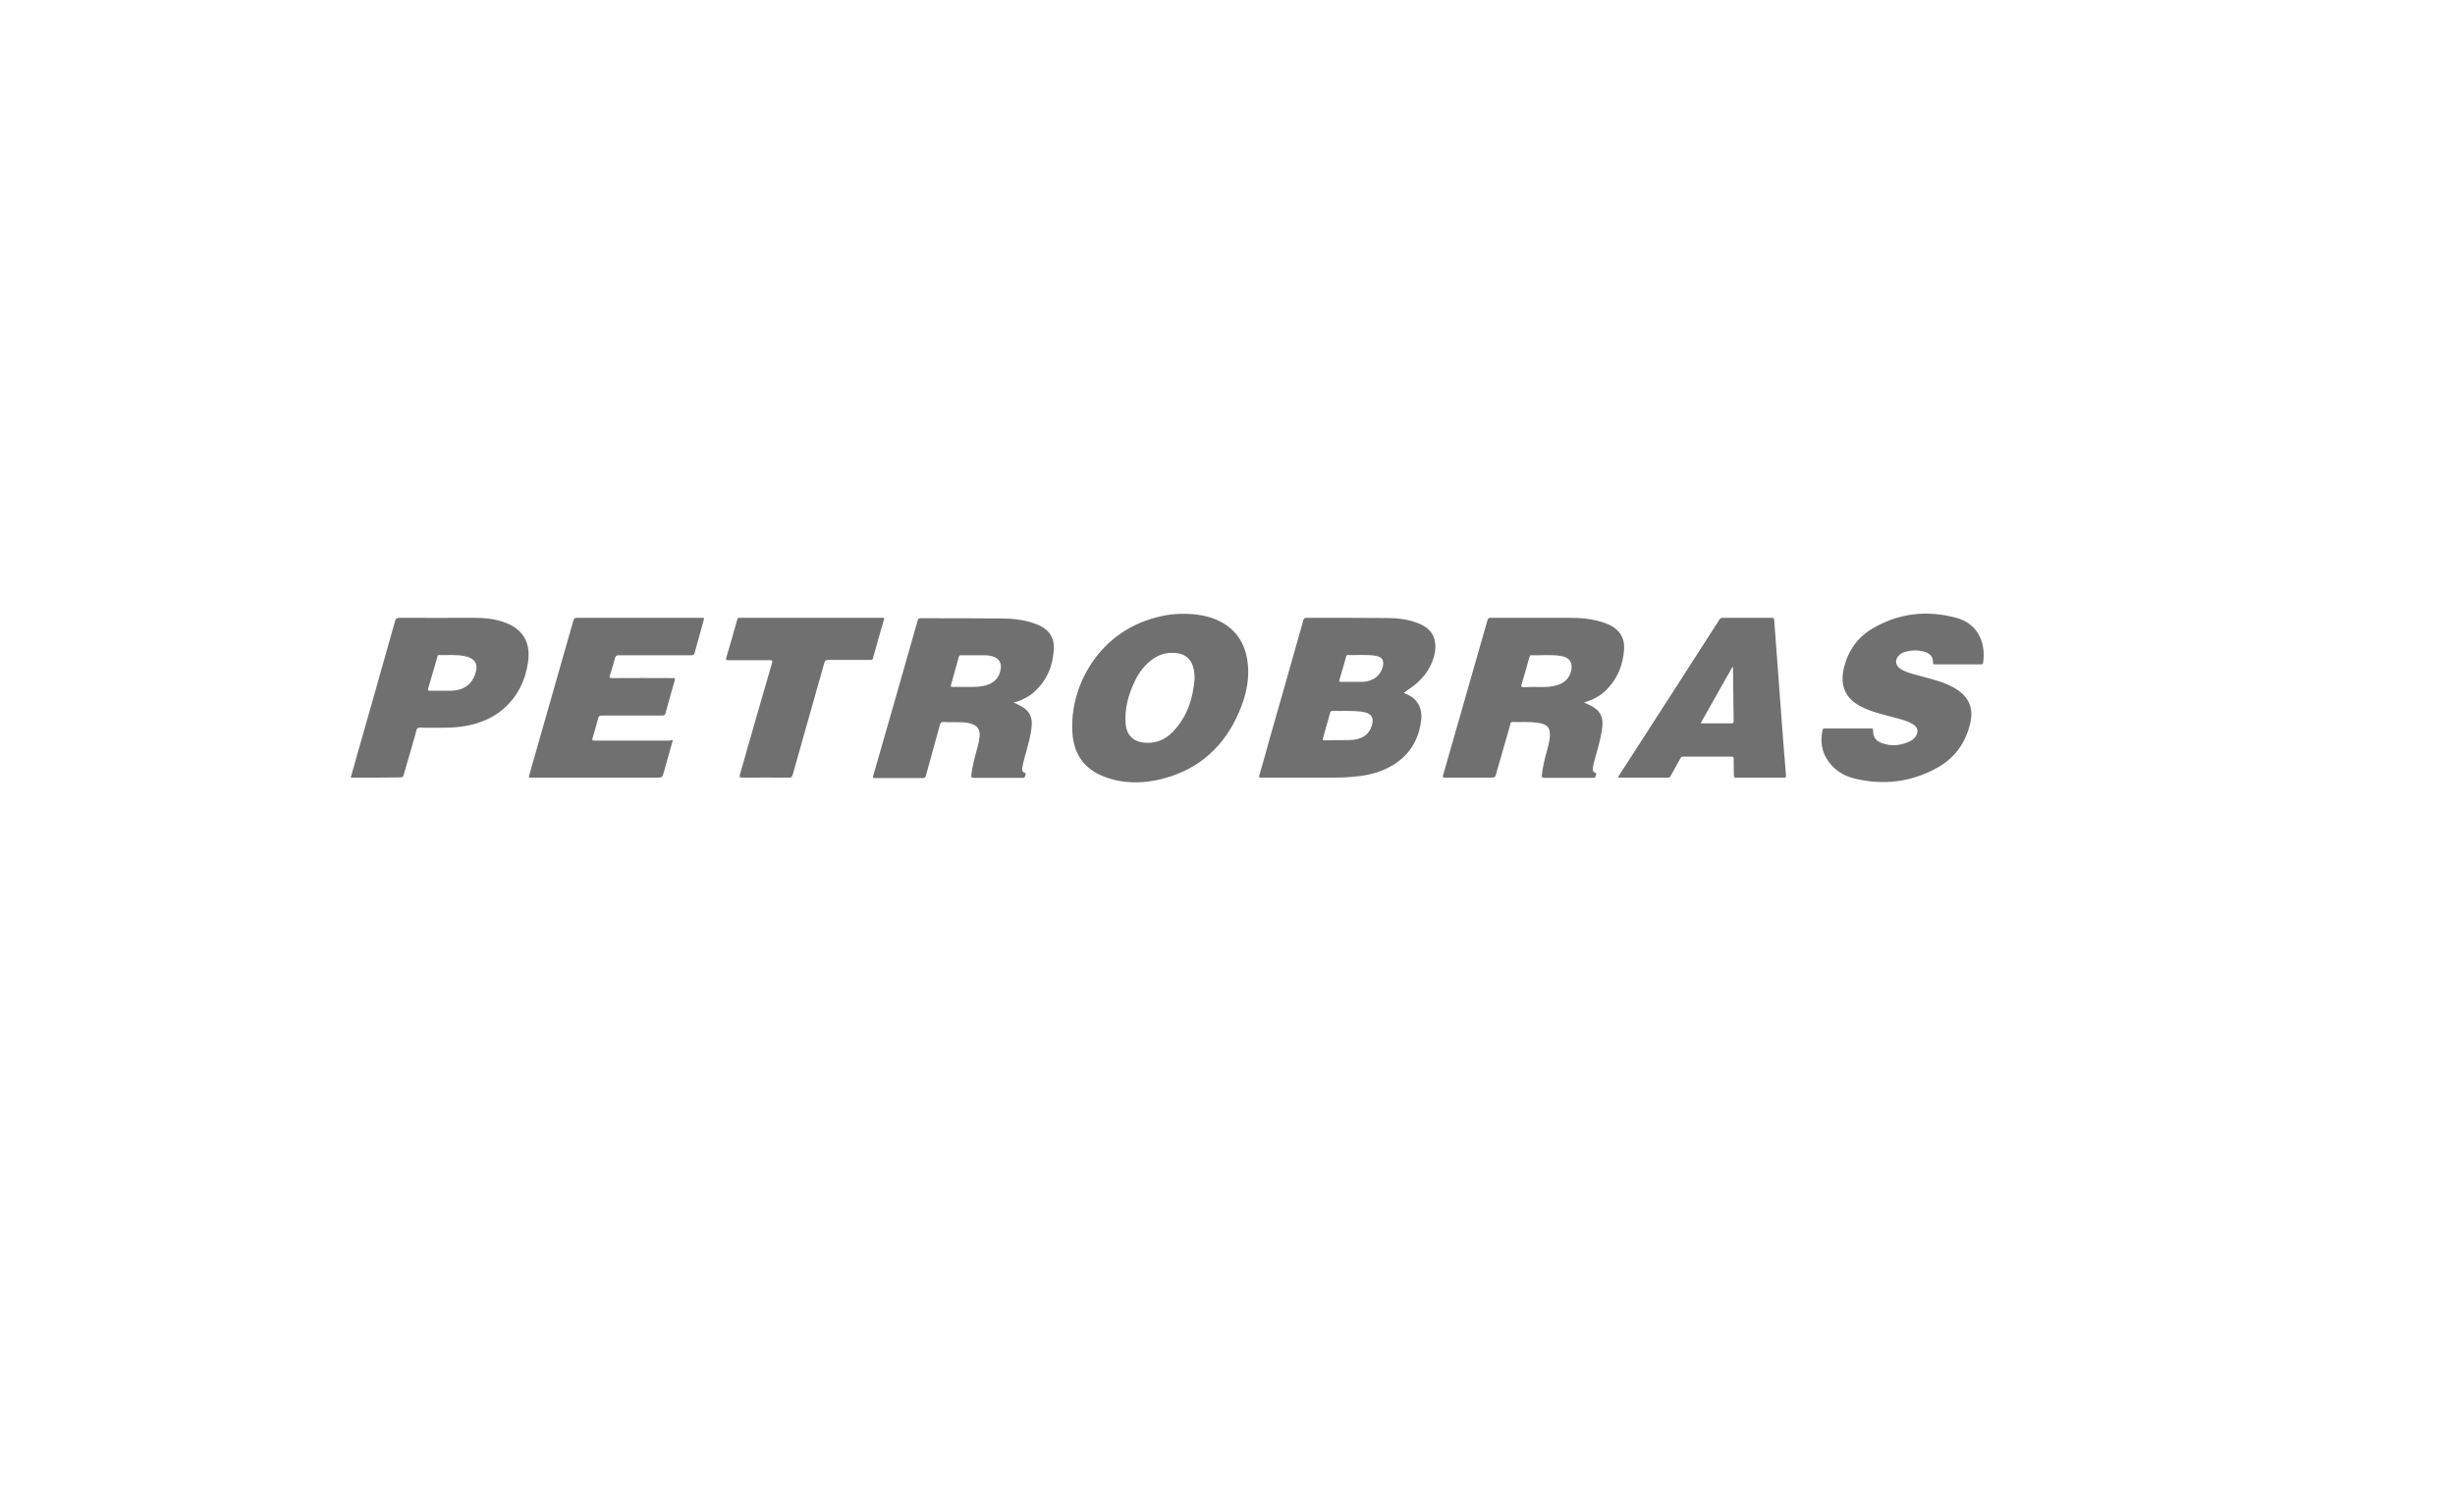 <svg width="224" height="138" viewBox="0 0 224 138" fill="none" xmlns="http://www.w3.org/2000/svg">
<path d="M128.078 63.238C128.24 63.319 128.402 63.359 128.543 63.44C129.353 63.845 129.798 64.695 129.676 65.686C129.433 67.79 128.341 69.287 126.419 70.177C125.428 70.642 124.355 70.825 123.263 70.906C122.535 70.966 121.806 70.966 121.098 70.966C119.095 70.966 117.092 70.966 115.09 70.966C114.908 70.966 114.847 70.946 114.908 70.744C115.231 69.651 115.535 68.559 115.838 67.446C116.87 63.845 117.902 60.223 118.913 56.622C118.954 56.46 119.014 56.38 119.197 56.38C121.624 56.38 124.052 56.38 126.48 56.4C127.451 56.4 128.402 56.501 129.312 56.845C130.142 57.148 130.789 57.654 130.931 58.585C131.032 59.212 130.91 59.819 130.668 60.406C130.222 61.559 129.393 62.348 128.381 63.015C128.321 63.076 128.22 63.157 128.078 63.238ZM122.09 67.547C122.535 67.527 123.04 67.567 123.566 67.507C124.497 67.365 125.043 66.879 125.225 65.989C125.306 65.524 125.144 65.221 124.72 65.059C124.538 64.998 124.355 64.957 124.173 64.937C123.303 64.836 122.434 64.897 121.564 64.877C121.422 64.877 121.381 64.957 121.361 65.059C121.139 65.828 120.936 66.596 120.714 67.365C120.653 67.567 120.714 67.567 120.876 67.567C121.24 67.547 121.624 67.547 122.09 67.547ZM123.344 62.226C123.668 62.226 123.991 62.226 124.315 62.226C125.246 62.186 125.933 61.7 126.156 60.891C126.318 60.264 126.116 59.94 125.488 59.839C124.639 59.718 123.789 59.799 122.96 59.778C122.838 59.778 122.838 59.859 122.818 59.94C122.616 60.648 122.434 61.356 122.211 62.044C122.171 62.206 122.231 62.226 122.353 62.226C122.676 62.226 123.02 62.226 123.344 62.226Z" fill="#717070"/>
<path d="M144.525 64.108C144.768 64.229 144.991 64.31 145.213 64.431C145.982 64.836 146.285 65.423 146.204 66.293C146.124 67.062 145.921 67.81 145.719 68.559C145.598 69.024 145.436 69.489 145.355 69.975C145.314 70.197 145.274 70.44 145.598 70.541C145.699 70.561 145.638 70.663 145.618 70.703C145.577 70.804 145.618 70.966 145.436 70.986C145.395 70.986 145.355 70.986 145.314 70.986C143.858 70.986 142.381 70.986 140.924 70.986C140.722 70.986 140.661 70.946 140.681 70.744C140.762 70.015 140.924 69.307 141.126 68.599C141.228 68.235 141.329 67.851 141.389 67.466C141.531 66.455 141.248 66.07 140.236 65.949C139.488 65.848 138.739 65.908 137.991 65.888C137.829 65.888 137.829 66.01 137.809 66.091C137.384 67.567 136.959 69.064 136.534 70.541C136.413 70.966 136.413 70.966 135.968 70.966C134.592 70.966 133.216 70.966 131.84 70.966C131.638 70.966 131.618 70.906 131.679 70.723C133.034 66.01 134.369 61.296 135.725 56.582C135.765 56.42 135.846 56.38 136.008 56.38C138.375 56.38 140.722 56.38 143.089 56.38C144.202 56.38 145.294 56.46 146.346 56.825C146.508 56.885 146.65 56.946 146.811 57.007C147.762 57.452 148.248 58.2 148.187 59.252C148.086 60.709 147.58 61.983 146.508 63.015C146.002 63.501 145.395 63.845 144.707 64.047C144.667 64.067 144.606 64.067 144.525 64.108ZM140.054 62.692C140.621 62.692 141.167 62.732 141.733 62.611C142.462 62.469 143.069 62.145 143.311 61.377C143.574 60.547 143.251 59.981 142.401 59.859C141.511 59.718 140.621 59.819 139.71 59.799C139.589 59.799 139.589 59.859 139.548 59.96C139.306 60.81 139.083 61.66 138.82 62.51C138.78 62.671 138.84 62.712 138.982 62.712C139.346 62.692 139.69 62.692 140.054 62.692Z" fill="#717070"/>
<path d="M92.511 64.128C92.734 64.229 92.936 64.31 93.139 64.431C93.907 64.836 94.211 65.403 94.13 66.272C94.069 67.061 93.847 67.81 93.644 68.559C93.523 69.024 93.381 69.469 93.3 69.934C93.26 70.157 93.179 70.44 93.543 70.541C93.624 70.561 93.584 70.642 93.563 70.683C93.523 70.784 93.543 70.946 93.402 70.986C93.361 71.007 93.3 70.986 93.26 70.986C91.803 70.986 90.326 70.986 88.87 70.986C88.627 70.986 88.607 70.905 88.627 70.703C88.728 69.874 88.951 69.064 89.173 68.255C89.274 67.931 89.335 67.588 89.376 67.244C89.457 66.596 89.194 66.212 88.566 66.03C88.222 65.929 87.858 65.908 87.494 65.908C87.029 65.888 86.564 65.929 86.118 65.888C85.896 65.868 85.815 65.949 85.754 66.171C85.329 67.709 84.904 69.246 84.48 70.784C84.439 70.946 84.379 71.007 84.196 71.007C82.74 71.007 81.303 71.007 79.847 71.007C79.624 71.007 79.624 70.946 79.685 70.764C81.04 66.05 82.396 61.336 83.731 56.622C83.772 56.46 83.832 56.42 83.994 56.42C86.422 56.42 88.87 56.42 91.298 56.44C92.329 56.44 93.361 56.541 94.353 56.885C94.555 56.946 94.757 57.047 94.939 57.128C95.769 57.553 96.194 58.241 96.153 59.171C96.092 60.709 95.546 62.064 94.393 63.116C93.907 63.562 93.321 63.865 92.694 64.067C92.613 64.047 92.552 64.047 92.511 64.128ZM88.971 59.798C88.485 59.798 88.101 59.798 87.696 59.798C87.595 59.798 87.535 59.798 87.494 59.92C87.251 60.79 87.009 61.66 86.766 62.53C86.725 62.692 86.806 62.692 86.928 62.692C87.535 62.692 88.141 62.692 88.748 62.692C89.052 62.692 89.355 62.671 89.659 62.611C90.428 62.469 91.035 62.105 91.257 61.296C91.48 60.507 91.156 60.001 90.347 59.839C89.861 59.758 89.376 59.819 88.971 59.798Z" fill="#717070"/>
<path d="M108.109 56.015C109.162 56.036 110.294 56.177 111.346 56.724C112.742 57.452 113.531 58.625 113.794 60.163C114.078 61.842 113.714 63.46 113.046 64.998C111.69 68.154 109.364 70.238 106.005 71.088C104.245 71.533 102.485 71.533 100.766 70.885C98.945 70.197 97.974 68.822 97.852 66.9C97.549 62.732 100.219 57.432 106.026 56.218C106.673 56.076 107.32 56.015 108.109 56.015ZM109 61.923C109 61.68 108.979 61.417 108.939 61.174C108.797 60.304 108.271 59.738 107.482 59.617C106.673 59.495 105.904 59.637 105.216 60.122C104.488 60.628 103.962 61.316 103.578 62.085C102.971 63.339 102.586 64.654 102.708 66.07C102.789 67.041 103.355 67.648 104.326 67.77C105.399 67.891 106.309 67.527 107.037 66.758C108.332 65.403 108.858 63.723 109 61.923Z" fill="#717070"/>
<path d="M61.396 67.547C61.113 68.518 60.85 69.469 60.587 70.42C60.425 70.966 60.425 70.966 59.858 70.966C56.075 70.966 52.292 70.966 48.509 70.966C48.225 70.966 48.225 70.966 48.306 70.683C49.642 66.01 50.977 61.316 52.312 56.642C52.373 56.44 52.454 56.38 52.656 56.38C56.439 56.38 60.202 56.38 63.986 56.38C64.269 56.38 64.269 56.38 64.188 56.663C63.925 57.634 63.642 58.605 63.379 59.576C63.338 59.738 63.257 59.799 63.095 59.799C60.87 59.799 58.644 59.799 56.439 59.799C56.257 59.799 56.176 59.859 56.115 60.041C55.974 60.567 55.832 61.093 55.65 61.619C55.59 61.822 55.61 61.882 55.852 61.882C57.673 61.862 59.494 61.882 61.315 61.882C61.618 61.882 61.618 61.882 61.538 62.186C61.254 63.157 60.991 64.108 60.728 65.079C60.688 65.261 60.587 65.301 60.425 65.301C58.584 65.301 56.743 65.301 54.902 65.301C54.699 65.301 54.639 65.362 54.578 65.544C54.416 66.151 54.254 66.738 54.072 67.345C54.011 67.547 54.032 67.588 54.254 67.588C56.54 67.588 58.827 67.588 61.113 67.588C61.194 67.547 61.275 67.547 61.396 67.547Z" fill="#717070"/>
<path d="M168.6 66.475C169.309 66.475 169.996 66.475 170.704 66.475C170.866 66.475 170.907 66.515 170.907 66.677C170.887 67.244 171.17 67.628 171.696 67.81C172.626 68.154 173.517 68.033 174.387 67.588C174.528 67.507 174.65 67.385 174.751 67.264C175.074 66.839 175.014 66.394 174.569 66.111C174.043 65.767 173.436 65.645 172.849 65.484C171.898 65.221 170.927 65.018 170.037 64.593C169.875 64.513 169.693 64.432 169.531 64.33C168.297 63.582 167.872 62.429 168.257 60.891C168.641 59.354 169.511 58.14 170.866 57.351C173.233 55.955 175.782 55.672 178.413 56.359C179.748 56.703 180.638 57.573 180.921 58.969C181.022 59.475 181.022 59.981 180.941 60.486C180.921 60.608 180.881 60.628 180.759 60.628C179.343 60.628 177.947 60.628 176.531 60.628C176.45 60.628 176.369 60.628 176.369 60.507C176.41 59.92 176.066 59.576 175.439 59.434C174.892 59.313 174.346 59.333 173.8 59.495C173.618 59.556 173.436 59.637 173.294 59.778C172.869 60.183 172.91 60.709 173.395 61.033C173.82 61.316 174.306 61.437 174.791 61.579C175.722 61.842 176.693 62.044 177.603 62.429C177.887 62.55 178.15 62.672 178.413 62.833C179.667 63.602 180.112 64.654 179.748 66.091C179.323 67.83 178.332 69.186 176.774 70.056C174.407 71.371 171.858 71.695 169.207 71.047C168.277 70.825 167.467 70.339 166.881 69.55C166.213 68.68 166.072 67.689 166.294 66.617C166.335 66.475 166.415 66.475 166.517 66.475C167.204 66.475 167.892 66.475 168.6 66.475Z" fill="#717070"/>
<path d="M32 70.966C32.222 70.157 32.445 69.388 32.668 68.599C33.801 64.634 34.934 60.648 36.046 56.683C36.107 56.46 36.208 56.38 36.451 56.38C38.717 56.4 40.983 56.38 43.269 56.38C44.139 56.38 44.988 56.46 45.818 56.723C47.618 57.29 48.448 58.524 48.185 60.385C47.962 62.024 47.275 63.481 46.02 64.614C45.009 65.524 43.795 66.01 42.48 66.252C41.246 66.475 40.011 66.394 38.757 66.414C38.535 66.414 38.251 66.353 38.11 66.455C37.968 66.556 37.948 66.859 37.887 67.062C37.543 68.275 37.179 69.489 36.835 70.703C36.795 70.885 36.714 70.946 36.532 70.946C35.116 70.966 33.679 70.966 32.243 70.966C32.162 70.966 32.101 70.966 32 70.966ZM40.214 63.036C40.517 63.036 40.841 63.036 41.145 63.036C42.318 63.015 43.107 62.429 43.41 61.356C43.613 60.628 43.37 60.183 42.662 59.94C42.581 59.92 42.5 59.9 42.419 59.88C41.63 59.718 40.841 59.799 40.052 59.778C39.931 59.778 39.931 59.859 39.91 59.94C39.627 60.911 39.344 61.882 39.061 62.853C39.02 62.995 39.061 63.036 39.202 63.036C39.546 63.036 39.89 63.036 40.214 63.036Z" fill="#717070"/>
<path d="M147.642 70.946C147.642 70.865 147.702 70.804 147.743 70.744C150.798 66.01 153.853 61.276 156.887 56.541C156.968 56.42 157.049 56.38 157.191 56.38C158.668 56.38 160.144 56.38 161.642 56.38C161.824 56.38 161.884 56.44 161.884 56.602C162.087 59.333 162.289 62.044 162.491 64.775C162.633 66.778 162.795 68.781 162.957 70.784C162.977 70.946 162.916 70.966 162.795 70.966C161.318 70.966 159.841 70.966 158.384 70.966C158.243 70.966 158.202 70.926 158.202 70.784C158.202 70.278 158.182 69.772 158.182 69.246C158.182 69.085 158.142 69.044 157.98 69.044C156.523 69.044 155.046 69.044 153.59 69.044C153.448 69.044 153.387 69.085 153.327 69.206C153.043 69.732 152.74 70.258 152.436 70.804C152.376 70.906 152.335 70.966 152.194 70.966C150.717 70.966 149.24 70.966 147.743 70.966C147.682 70.966 147.662 70.946 147.642 70.946ZM158.081 60.851C157.11 62.57 156.139 64.27 155.168 66.01C155.269 66.01 155.309 66.01 155.37 66.01C156.24 66.01 157.09 66.01 157.959 66.01C158.162 66.01 158.182 65.949 158.182 65.767C158.162 64.168 158.142 62.57 158.121 60.952C158.121 60.952 158.142 60.891 158.081 60.851Z" fill="#717070"/>
<path d="M80.697 56.4C80.333 57.634 79.989 58.868 79.645 60.082C79.604 60.244 79.503 60.223 79.382 60.223C78.107 60.223 76.833 60.223 75.558 60.223C75.356 60.223 75.275 60.284 75.214 60.486C74.263 63.906 73.272 67.304 72.321 70.723C72.26 70.906 72.2 70.966 71.997 70.966C70.561 70.966 69.124 70.946 67.708 70.966C67.466 70.966 67.466 70.906 67.506 70.703C68.477 67.304 69.448 63.906 70.44 60.507C70.5 60.264 70.44 60.244 70.237 60.244C68.983 60.244 67.729 60.244 66.454 60.244C66.252 60.244 66.211 60.203 66.272 60.001C66.616 58.868 66.94 57.715 67.263 56.562C67.304 56.44 67.324 56.38 67.466 56.38C71.856 56.38 76.226 56.38 80.616 56.38C80.636 56.4 80.656 56.4 80.697 56.4Z" fill="#717070"/>
</svg>
